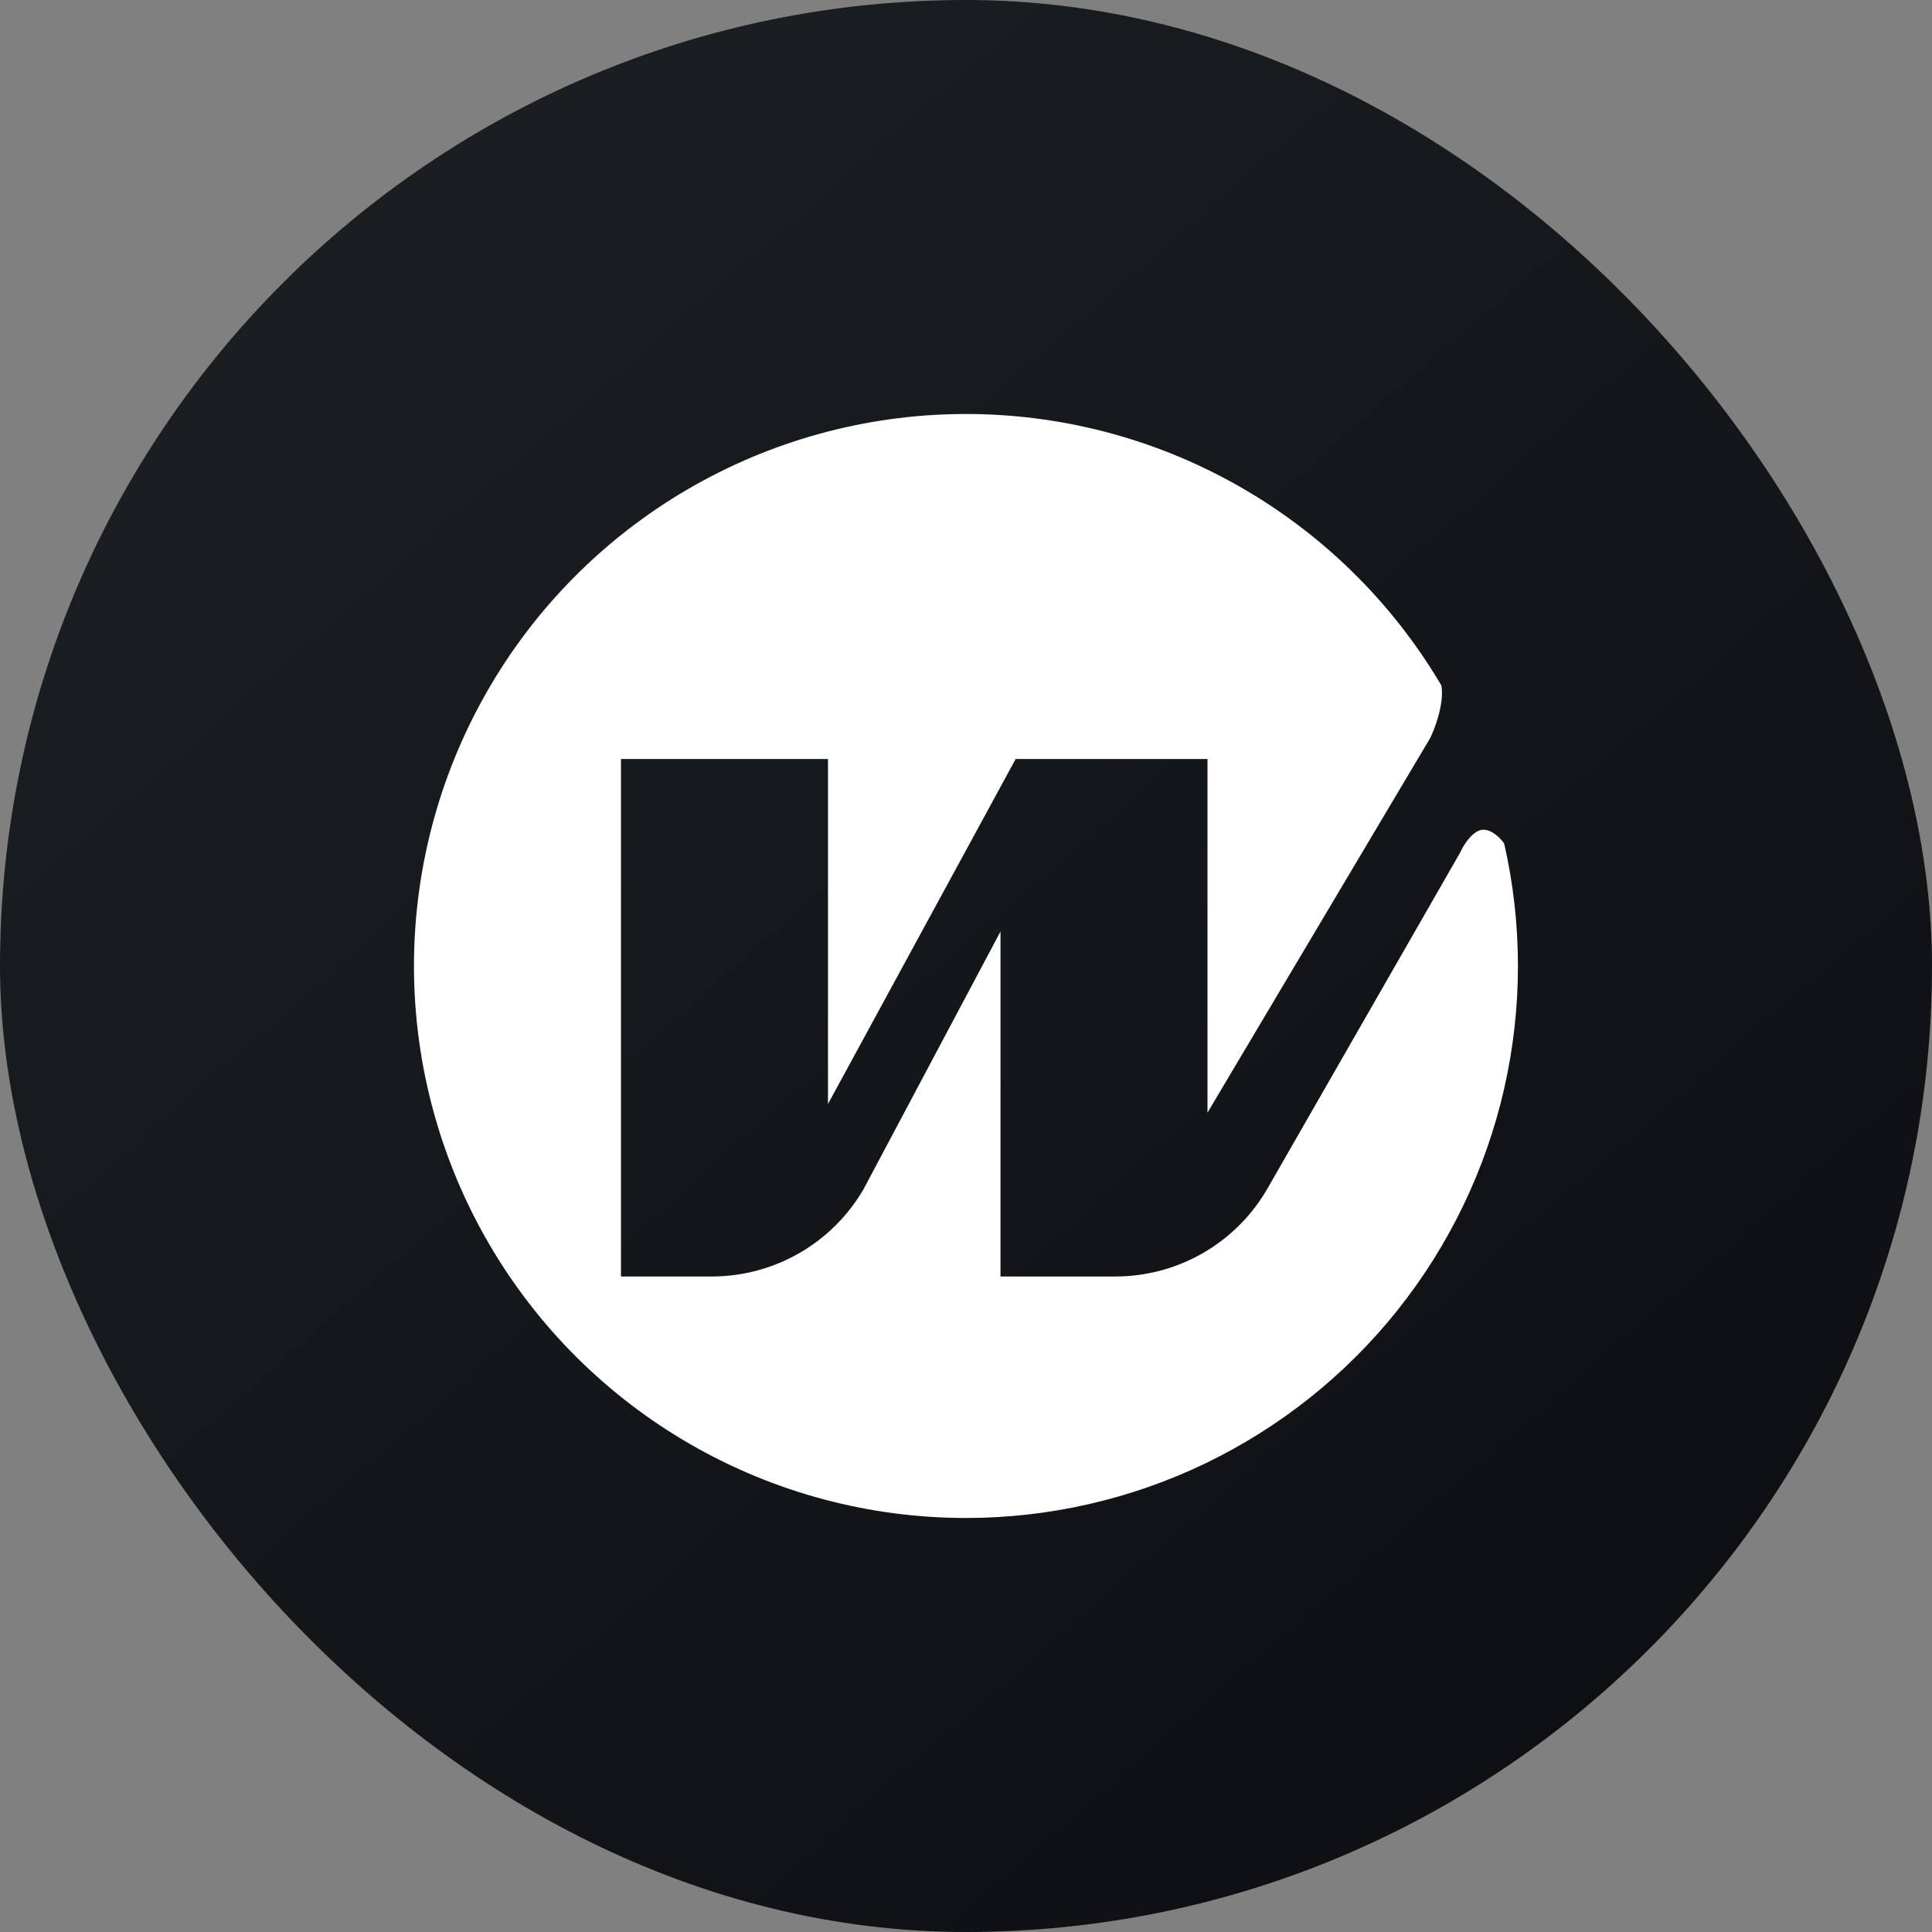 <svg width="48" height="48" viewBox="0 0 48 48" fill="none" xmlns="http://www.w3.org/2000/svg">
<rect x="0" y="0" width="48" height="48" fill="#808080" stroke="none"/>
<g clip-path="url(#clip0_402_350)">
<path d="M0 0H48V48H0V0Z" fill="url(#paint0_linear_402_350)"/>
<path d="M24 37.714C26.059 37.714 28.092 37.25 29.948 36.357C31.803 35.463 33.434 34.164 34.719 32.554C36.003 30.944 36.909 29.066 37.368 27.058C37.827 25.05 37.828 22.965 37.371 20.957C37.251 20.786 37.046 20.614 36.857 20.614C36.6 20.614 36.36 20.991 36.283 21.171L31.5 29.511C31.12 30.179 30.57 30.734 29.906 31.121C29.242 31.508 28.488 31.712 27.72 31.714H24.857V23.143L21.454 29.546C21.072 30.203 20.524 30.749 19.866 31.129C19.207 31.51 18.46 31.711 17.7 31.714H15.428V18.857H20.571V27.428L25.234 18.857H30V27.643L35.529 18.343C35.631 18.146 35.889 17.486 35.811 17.031C34.591 14.963 32.849 13.251 30.759 12.067C28.669 10.883 26.304 10.269 23.903 10.286C21.501 10.303 19.145 10.95 17.072 12.164C14.999 13.377 13.281 15.113 12.09 17.199C10.899 19.285 10.277 21.647 10.285 24.049C10.294 26.451 10.933 28.808 12.139 30.885C13.345 32.962 15.075 34.687 17.157 35.885C19.238 37.084 21.598 37.714 24 37.714Z" fill="white"/>
</g>
<defs>
<linearGradient id="paint0_linear_402_350" x1="8.931" y1="8.323" x2="58.414" y2="65.16" gradientUnits="userSpaceOnUse">
<stop stop-color="#1A1E21"/>
<stop offset="1" stop-color="#06060A"/>
</linearGradient>
<clipPath id="clip0_402_350">
<rect width="48" height="48" rx="24" fill="white"/>
</clipPath>
</defs>
</svg>
